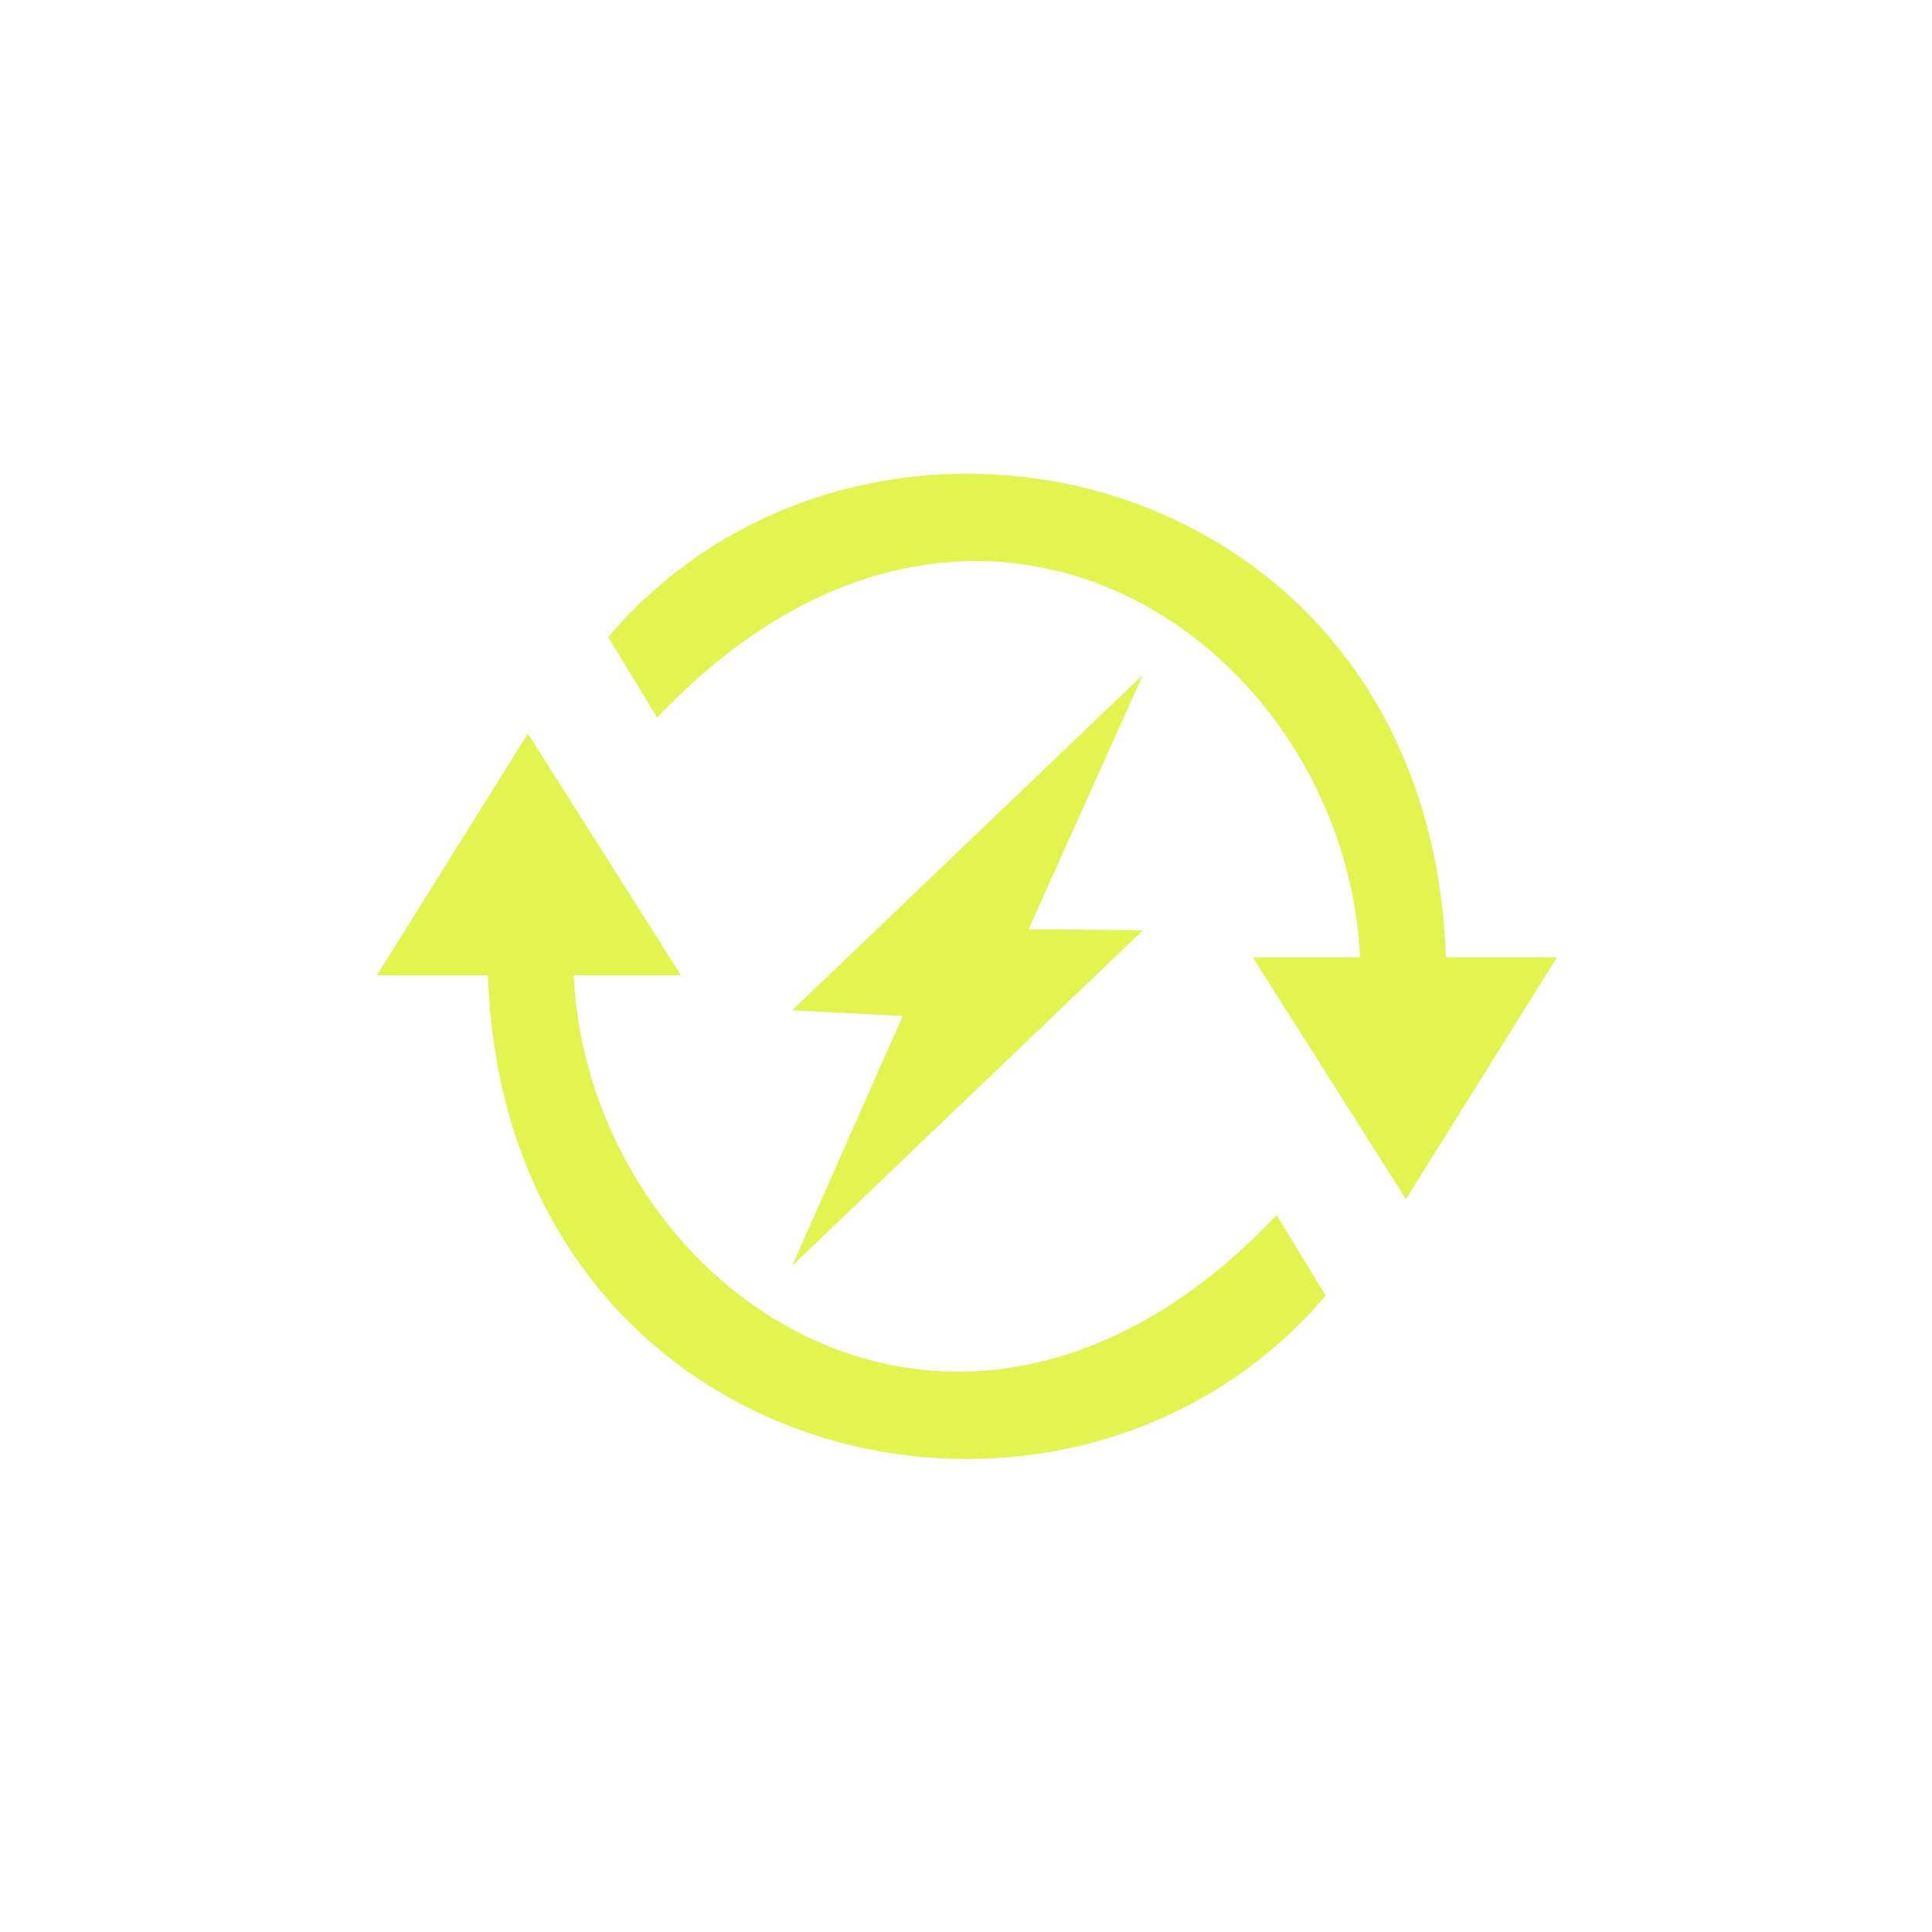 <?xml version="1.0" encoding="UTF-8" standalone="no"?>
<svg
   width="67.733mm"
   height="67.733mm"
   version="1.1"
   viewBox="0 0 67.733 67.733"
   id="svg18"
   sodipodi:docname="charger_on.svg"
   inkscape:version="1.1.1 (3bf5ae0d25, 2021-09-20)"
   xmlns:inkscape="http://www.inkscape.org/namespaces/inkscape"
   xmlns:sodipodi="http://sodipodi.sourceforge.net/DTD/sodipodi-0.dtd"
   xmlns="http://www.w3.org/2000/svg"
   xmlns:svg="http://www.w3.org/2000/svg">
  <defs
     id="defs22" />
  <sodipodi:namedview
     id="namedview20"
     pagecolor="#505050"
     bordercolor="#eeeeee"
     borderopacity="1"
     inkscape:pageshadow="0"
     inkscape:pageopacity="0"
     inkscape:pagecheckerboard="0"
     inkscape:document-units="mm"
     showgrid="false"
     inkscape:snap-page="true"
     inkscape:zoom="2.2760111"
     inkscape:cx="187.82861"
     inkscape:cy="157.07305"
     inkscape:window-width="1920"
     inkscape:window-height="1013"
     inkscape:window-x="-9"
     inkscape:window-y="1341"
     inkscape:window-maximized="1"
     inkscape:current-layer="svg18" />
  <g
     id="g5005"
     transform="matrix(0.813,0,0,0.813,-45.067,2.884)">
    <path
       id="rect951"
       style="opacity:1;fill:#e2f54e;fill-opacity:1;stroke-linejoin:round"
       d="m 78.196,28.086 6.605,10.428 H 80.172 C 80.851,52.225 96.865,63.214 110.486,48.852 l 2.111,3.469 C 101.445,65.462 77.208,59.869 76.473,38.514 h -4.788 z"
       sodipodi:nodetypes="cccccccc" />
    <path
       id="path2535"
       style="opacity:1;fill:#e2f54e;fill-opacity:1;stroke-linejoin:round"
       d="m 116.061,48.163 -6.605,-10.428 4.629,-10e-7 C 113.406,24.024 97.392,13.035 83.771,27.397 L 81.66,23.928 C 92.812,10.787 117.049,16.38 117.784,37.735 l 4.788,10e-7 z"
       sodipodi:nodetypes="cccccccc" />
    <path
       id="rect2559"
       style="opacity:1;fill:#e2f54e;fill-opacity:1;stroke-linejoin:round"
       d="m 104.719,25.551 -4.932,10.974 4.932,0.041 -15.125,14.467 4.768,-10.768 -4.768,-0.247 z"
       sodipodi:nodetypes="ccccccc" />
  </g>
</svg>

